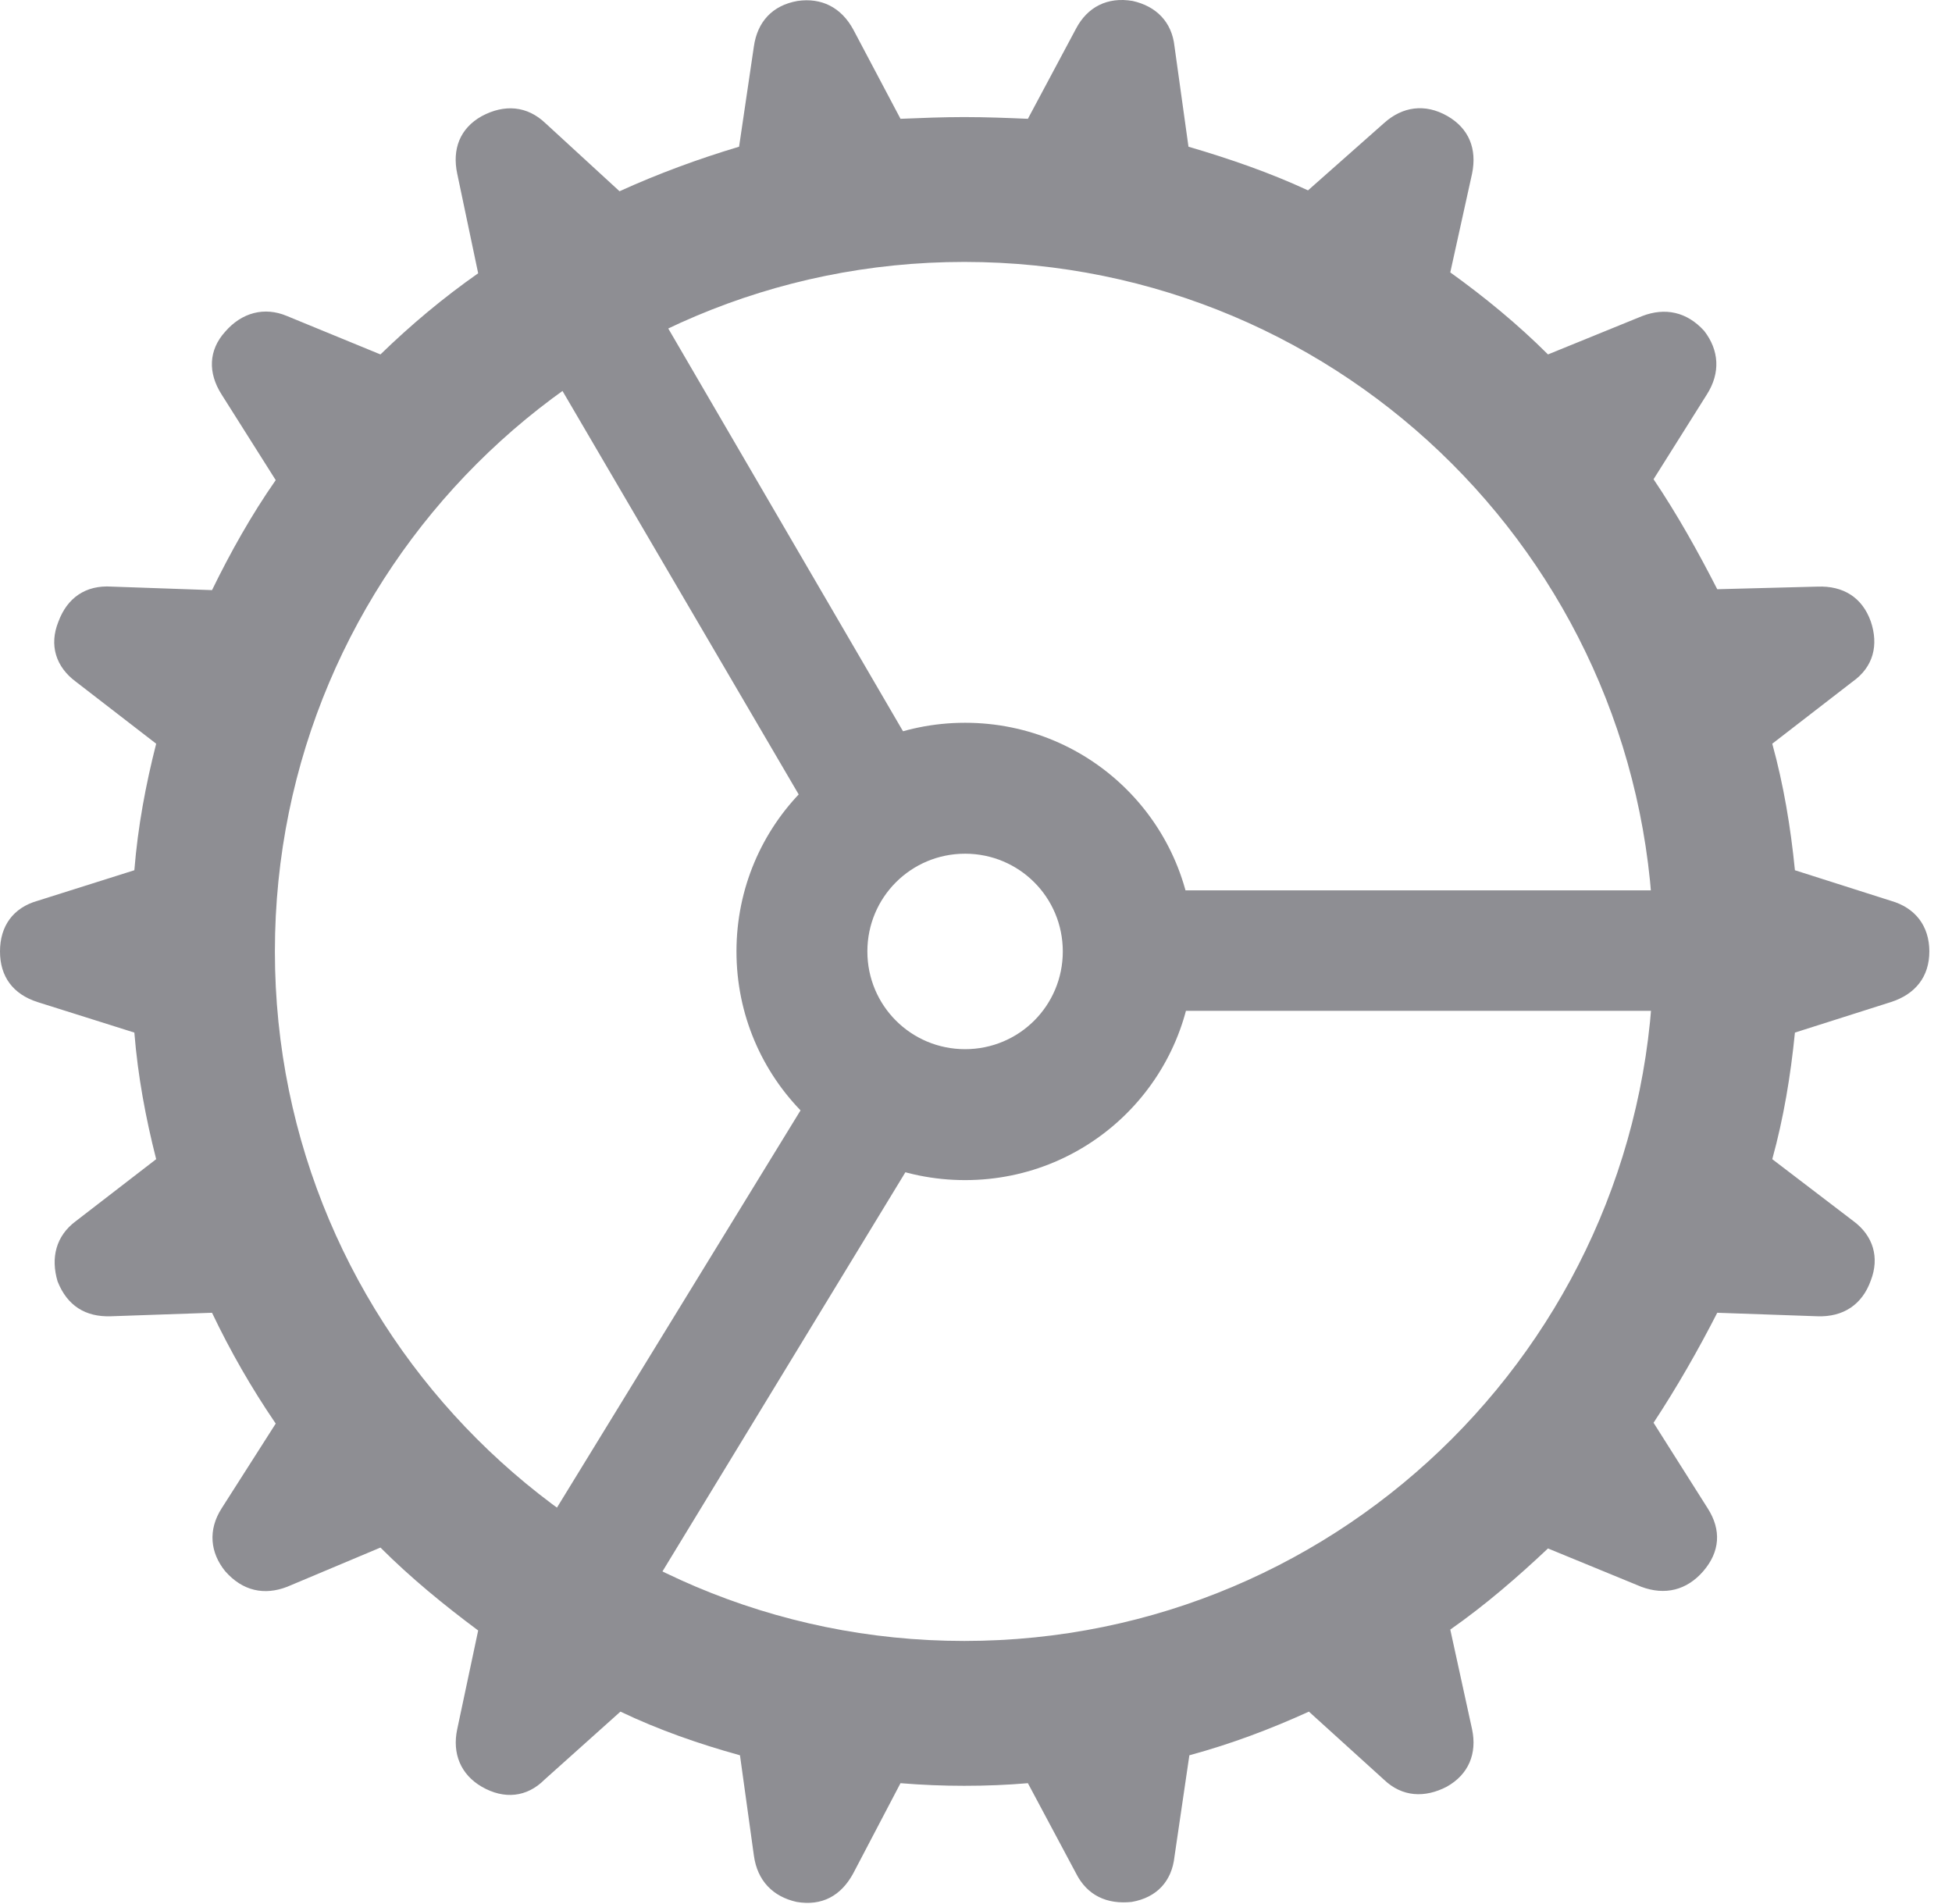 <?xml version="1.0" encoding="UTF-8"?>
<!--Generator: Apple Native CoreSVG 326-->
<!DOCTYPE svg
PUBLIC "-//W3C//DTD SVG 1.1//EN"
       "http://www.w3.org/Graphics/SVG/1.1/DTD/svg11.dtd">
<svg version="1.1" xmlns="http://www.w3.org/2000/svg" xmlns:xlink="http://www.w3.org/1999/xlink" viewBox="0 0 30.584 29.822">
 <g>
  <rect height="29.822" opacity="0" width="30.584" x="0" y="0"/>
  <path d="M15.107 27.974C15.449 27.974 15.777 27.961 16.105 27.933L16.857 29.341C17.035 29.697 17.35 29.834 17.732 29.793C18.129 29.724 18.361 29.465 18.402 29.082L18.635 27.496C19.291 27.318 19.906 27.086 20.508 26.812L21.684 27.878C21.971 28.152 22.326 28.166 22.668 27.988C23.01 27.797 23.146 27.468 23.064 27.086L22.723 25.527C23.27 25.144 23.775 24.707 24.254 24.256L25.717 24.857C26.086 24.994 26.428 24.912 26.688 24.611C26.947 24.31 26.975 23.968 26.756 23.627L25.908 22.287C26.277 21.726 26.605 21.152 26.906 20.564L28.479 20.619C28.875 20.632 29.176 20.441 29.312 20.058C29.449 19.703 29.354 19.361 29.039 19.128L27.768 18.158C27.945 17.515 28.055 16.859 28.123 16.175L29.627 15.697C30.01 15.574 30.229 15.3 30.229 14.904C30.229 14.507 30.01 14.22 29.627 14.111L28.123 13.632C28.055 12.949 27.945 12.293 27.768 11.65L29.025 10.679C29.354 10.447 29.436 10.105 29.312 9.736C29.176 9.353 28.875 9.175 28.479 9.189L26.906 9.23C26.605 8.642 26.277 8.054 25.908 7.507L26.742 6.181C26.961 5.839 26.934 5.484 26.701 5.183C26.428 4.882 26.086 4.814 25.73 4.951L24.254 5.552C23.775 5.074 23.256 4.65 22.723 4.267L23.064 2.722C23.146 2.326 23.01 2.011 22.682 1.82C22.326 1.615 21.971 1.67 21.684 1.929L20.494 2.982C19.906 2.709 19.277 2.49 18.621 2.298L18.402 0.726C18.361 0.343 18.115 0.097 17.746 0.015C17.35-0.053 17.035 0.111 16.857 0.453L16.105 1.861C15.777 1.847 15.449 1.834 15.107 1.834C14.779 1.834 14.451 1.847 14.109 1.861L13.371 0.466C13.18 0.111 12.865-0.039 12.496 0.015C12.1 0.084 11.867 0.343 11.812 0.726L11.58 2.298C10.938 2.49 10.309 2.722 9.707 2.996L8.545 1.929C8.258 1.656 7.902 1.629 7.547 1.82C7.205 2.011 7.082 2.339 7.164 2.722L7.492 4.281C6.945 4.664 6.439 5.088 5.961 5.552L4.498 4.951C4.143 4.8 3.787 4.896 3.527 5.197C3.268 5.484 3.254 5.839 3.473 6.181L4.32 7.521C3.938 8.068 3.609 8.656 3.322 9.244L1.75 9.189C1.34 9.162 1.053 9.367 0.916 9.736C0.766 10.105 0.875 10.447 1.189 10.679L2.447 11.65C2.283 12.293 2.16 12.949 2.105 13.632L0.588 14.111C0.205 14.22 0 14.507 0 14.904C0 15.3 0.205 15.574 0.588 15.697L2.105 16.175C2.16 16.859 2.283 17.515 2.447 18.158L1.189 19.128C0.875 19.361 0.793 19.703 0.902 20.072C1.053 20.455 1.34 20.632 1.736 20.619L3.322 20.564C3.609 21.166 3.938 21.74 4.32 22.3L3.473 23.627C3.254 23.968 3.295 24.324 3.527 24.611C3.801 24.925 4.143 24.994 4.498 24.857L5.961 24.242C6.439 24.72 6.959 25.144 7.492 25.541L7.164 27.086C7.082 27.468 7.219 27.797 7.547 27.988C7.902 28.193 8.258 28.152 8.531 27.878L9.721 26.812C10.322 27.099 10.951 27.318 11.594 27.496L11.812 29.068C11.867 29.465 12.113 29.711 12.482 29.793C12.879 29.861 13.18 29.697 13.371 29.341L14.109 27.933C14.451 27.961 14.779 27.974 15.107 27.974ZM15.107 25.705C9.146 25.705 4.307 20.865 4.307 14.904C4.307 8.929 9.146 4.103 15.107 4.103C21.082 4.103 25.908 8.929 25.908 14.904C25.908 20.865 21.082 25.705 15.107 25.705ZM12.729 12.812L14.342 11.787L9.775 3.953L8.094 4.896ZM18.156 15.834L27.248 15.834L27.248 13.947L18.156 13.947ZM14.369 18.062L12.77 17.023L7.957 24.871L9.625 25.855ZM15.121 18.486C17.104 18.486 18.703 16.886 18.703 14.904C18.703 12.921 17.104 11.322 15.121 11.322C13.139 11.322 11.539 12.921 11.539 14.904C11.539 16.886 13.139 18.486 15.121 18.486ZM15.121 16.435C14.273 16.435 13.59 15.752 13.59 14.904C13.59 14.056 14.273 13.373 15.121 13.373C15.969 13.373 16.652 14.056 16.652 14.904C16.652 15.752 15.969 16.435 15.121 16.435Z" fill="#8e8e93"/>
 </g>
</svg>
